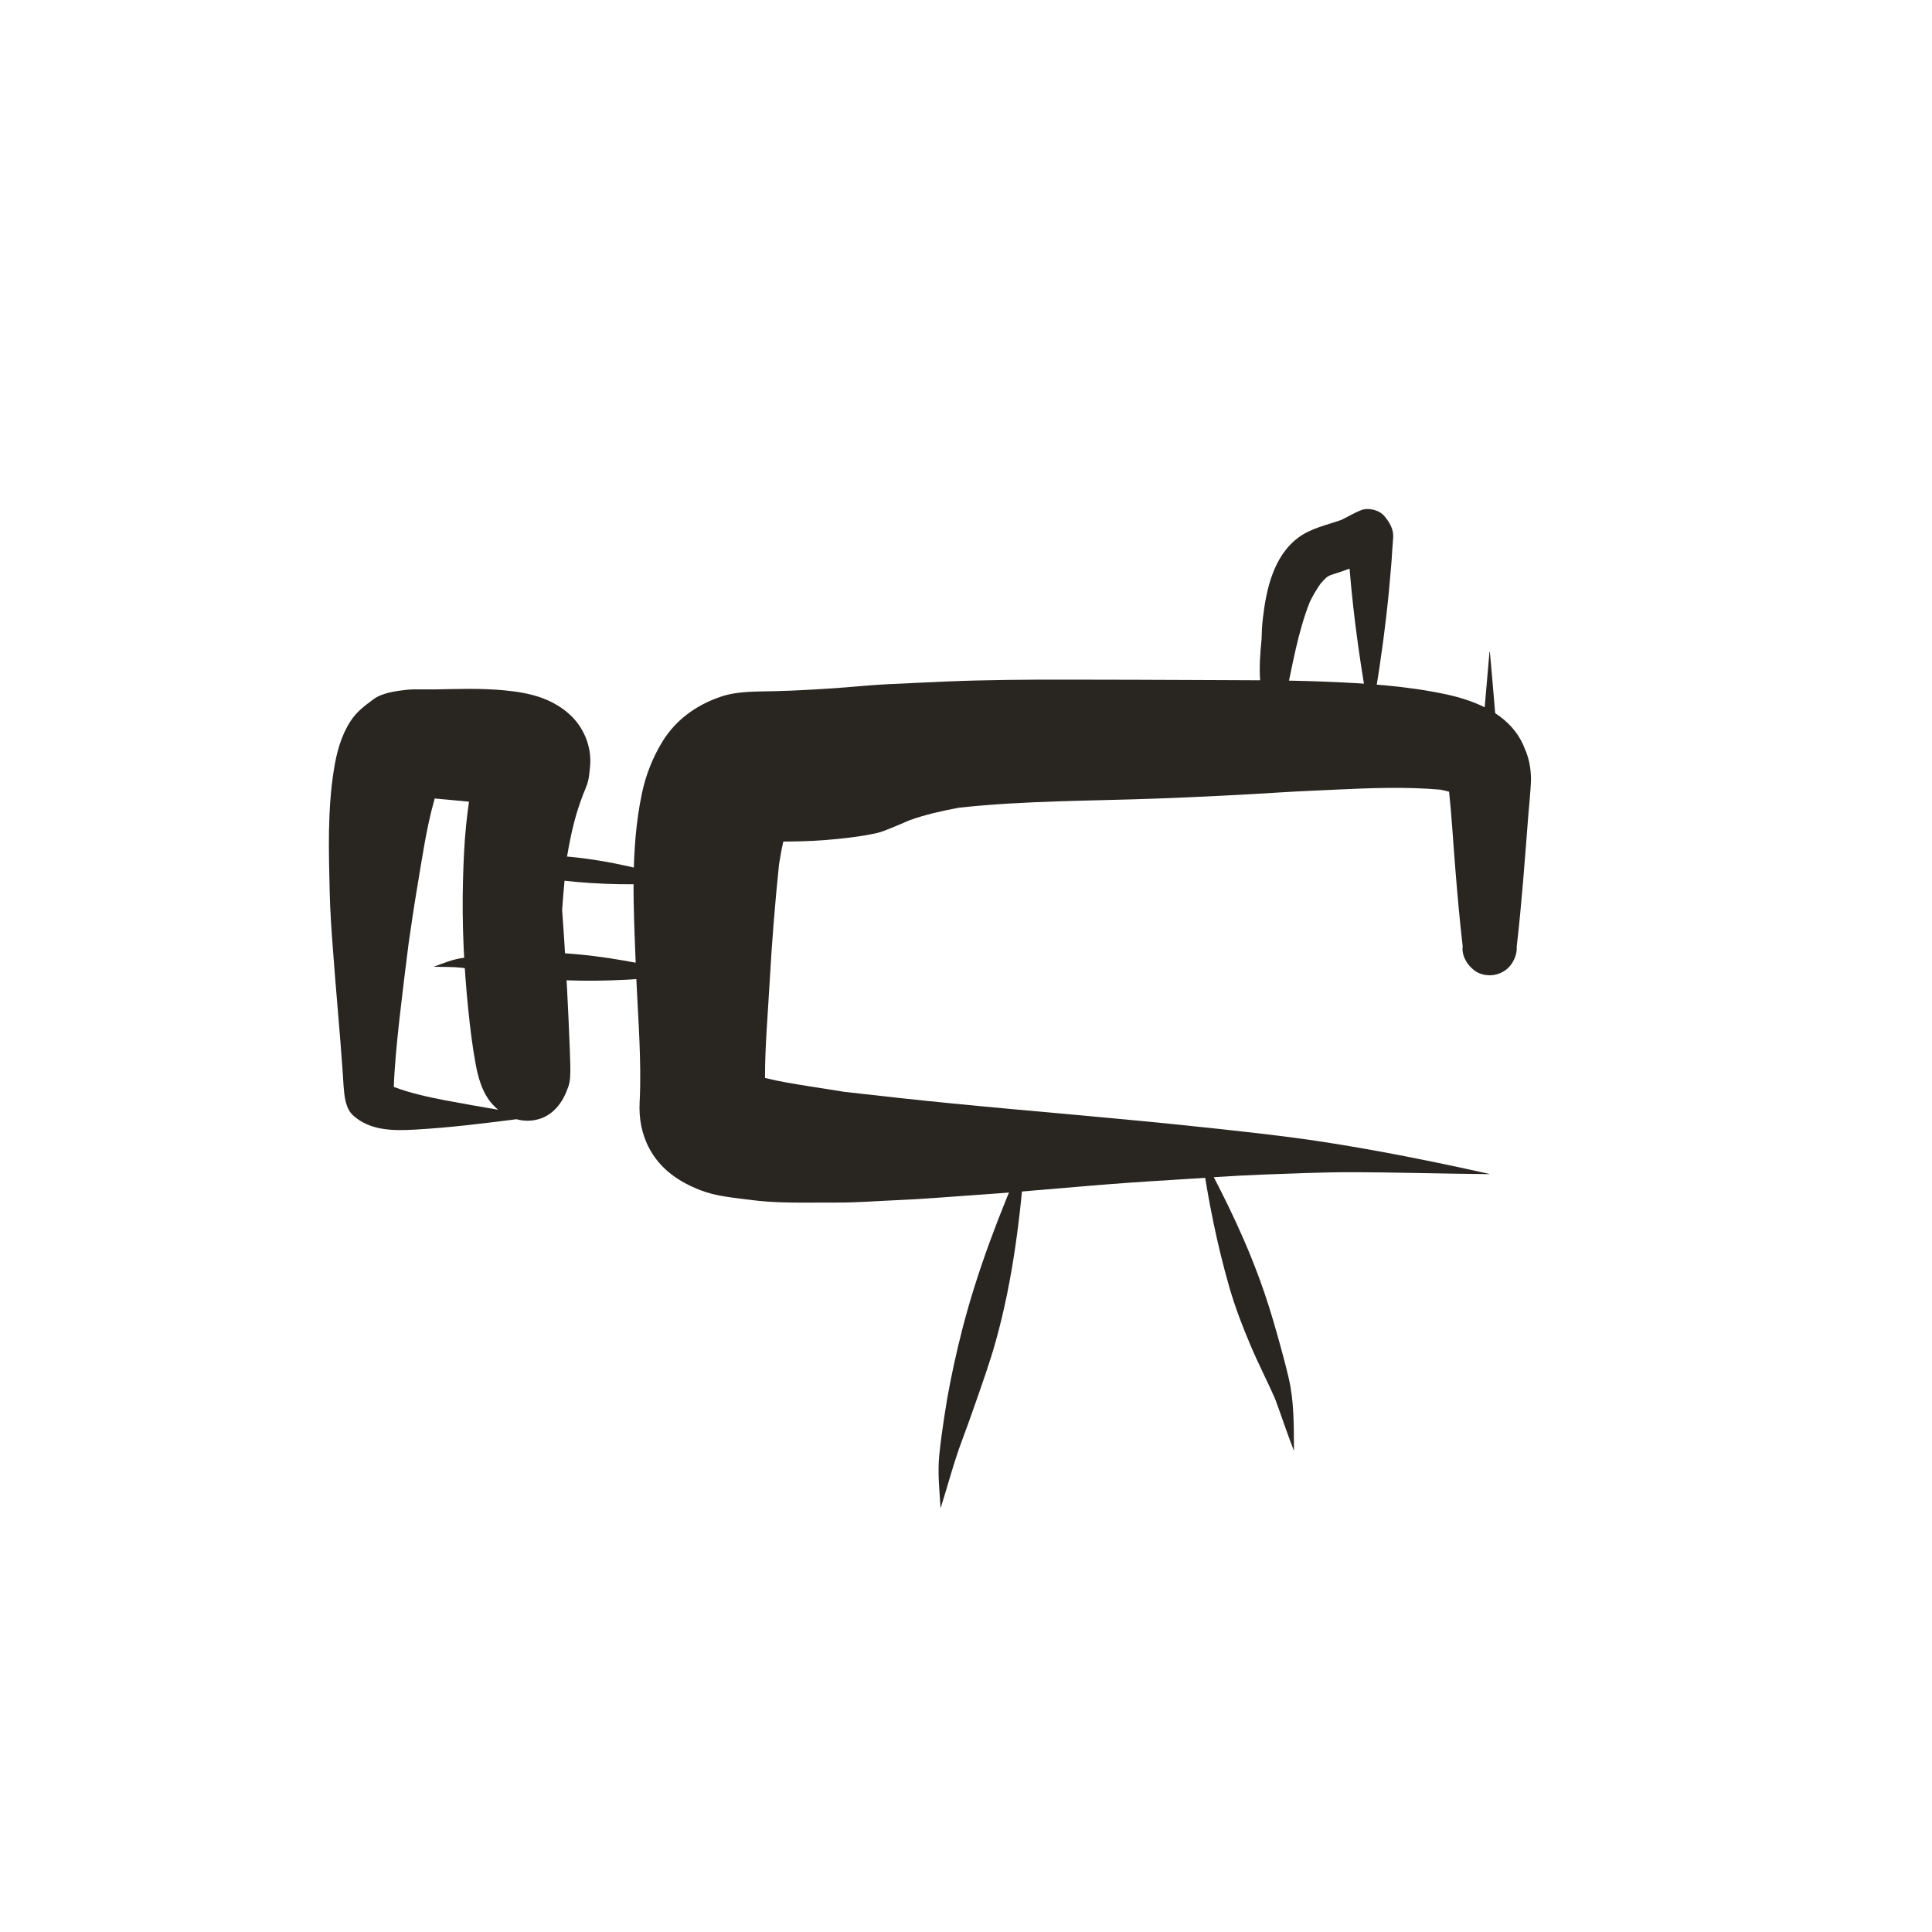 <?xml version="1.0" encoding="utf-8"?>
<!-- Generator: Adobe Illustrator 15.0.0, SVG Export Plug-In . SVG Version: 6.00 Build 0)  -->
<!DOCTYPE svg PUBLIC "-//W3C//DTD SVG 1.1//EN" "http://www.w3.org/Graphics/SVG/1.1/DTD/svg11.dtd">
<svg version="1.1" id="Capa_1" xmlns="http://www.w3.org/2000/svg" xmlns:xlink="http://www.w3.org/1999/xlink" x="0px" y="0px"
	 width="45px" height="45px" viewBox="-0.5 -0.5 45 45" enable-background="new -0.5 -0.5 45 45" xml:space="preserve">
<path fill="#292521" d="M17.329,25.077c0.005,0.013,0.011,0.024,0.016,0.037c-0.006-0.012-0.011-0.023-0.016-0.035
	C17.329,25.078,17.329,25.077,17.329,25.077 M17.216,19.107c-0.002,0.001-0.004,0.002-0.006,0.002
	C17.211,19.109,17.213,19.108,17.216,19.107C17.215,19.107,17.215,19.107,17.216,19.107 M17.437,19.05
	c-0.001,0.001-0.002,0.002-0.003,0.003c0,0-0.001,0-0.002,0c0.001-0.001,0.002-0.001,0.003-0.002S17.436,19.05,17.437,19.05
	 M33.255,17.941C33.255,17.942,33.256,17.942,33.255,17.941c0.003,0.021,0.006,0.041,0.008,0.062
	C33.26,17.982,33.258,17.962,33.255,17.941 M33.225,17.907c0.005,0.002,0.011,0.004,0.016,0.007
	C33.235,17.912,33.229,17.909,33.225,17.907 M33.165,17.757c0.013,0.017,0.026,0.034,0.039,0.051
	C33.19,17.792,33.178,17.773,33.165,17.757 M34.193,14.685c-0.039,0.43-0.075,0.859-0.112,1.289c-0.28-0.14-0.59-0.234-0.891-0.3
	c-0.939-0.202-1.901-0.26-2.859-0.298c-0.963-0.038-1.925-0.031-2.888-0.037c-1.012-0.005-2.024-0.008-3.038-0.009
	c-0.949-0.002-1.9,0.004-2.85,0.043c-0.451,0.019-0.903,0.04-1.355,0.062c-0.409,0.02-0.815,0.063-1.224,0.092
	c-0.464,0.031-0.928,0.059-1.393,0.071c-0.435,0.013-0.892-0.01-1.306,0.133c-0.556,0.191-1.034,0.532-1.346,1.039
	c-0.228,0.37-0.394,0.794-0.482,1.221c-0.276,1.323-0.189,2.709-0.138,4.05c0.034,0.916,0.114,1.836,0.1,2.754
	c-0.002,0.127-0.006,0.251-0.013,0.378c-0.019,0.381,0.048,0.749,0.232,1.088c0.26,0.479,0.686,0.768,1.182,0.96
	c0.373,0.146,0.777,0.175,1.171,0.227c0.501,0.068,1.018,0.065,1.529,0.063c0.152-0.001,0.304-0.002,0.455-0.001
	c0.487,0.003,0.979-0.038,1.465-0.058c0.533-0.021,1.065-0.069,1.598-0.104c0.955-0.064,1.91-0.151,2.863-0.23
	c0.629-0.053,1.26-0.097,1.889-0.134c0.704-0.042,1.408-0.099,2.113-0.125c0.678-0.023,1.356-0.056,2.035-0.056
	c1.09,0.001,2.178,0.036,3.265,0.045c0.003,0,0.003-0.004,0-0.004c-1.324-0.294-2.646-0.561-3.987-0.764
	c-0.895-0.134-1.796-0.229-2.695-0.325c-1.941-0.209-3.888-0.362-5.831-0.553c-0.84-0.083-1.677-0.174-2.515-0.271
	c-0.273-0.043-0.545-0.087-0.818-0.129c-0.343-0.055-0.691-0.11-1.031-0.194c0-0.754,0.069-1.511,0.11-2.26
	c0.051-0.905,0.123-1.807,0.216-2.708c0.028-0.18,0.06-0.36,0.101-0.538c0.32-0.003,0.64-0.009,0.959-0.034
	c0.411-0.033,0.823-0.077,1.226-0.166c0.114-0.027,0.224-0.075,0.333-0.118c0.141-0.057,0.279-0.116,0.417-0.177
	c0.379-0.136,0.761-0.22,1.155-0.294c1.542-0.168,3.094-0.156,4.643-0.214c0.964-0.037,1.926-0.084,2.888-0.145
	c0.41-0.026,0.819-0.041,1.229-0.061c0.817-0.038,1.639-0.072,2.456,0c0.068,0.014,0.135,0.029,0.201,0.047
	c0.062,0.583,0.094,1.172,0.142,1.756c0.049,0.614,0.103,1.228,0.174,1.84c-0.025,0.187,0.067,0.378,0.206,0.509
	c0.1,0.101,0.232,0.164,0.398,0.17c0.001,0,0.003,0.001,0.004,0.001c0.002,0,0.004,0,0.005,0c0.007,0,0.015,0,0.021,0
	c0.003,0,0.008,0,0.012,0c0.003,0,0.006-0.001,0.009-0.001s0.007,0,0.008,0c0.005-0.001,0.007-0.001,0.012-0.001
	c0.001-0.001,0.004-0.001,0.008-0.001c0.006,0,0.014-0.001,0.021-0.002c0.001,0,0.001,0,0.003,0c0.005-0.001,0.01-0.001,0.014-0.002
	h0.002c0.077-0.012,0.153-0.038,0.221-0.078c0.056-0.032,0.102-0.069,0.139-0.111c0.109-0.116,0.189-0.304,0.176-0.472
	c0.12-1.033,0.192-2.071,0.274-3.108c0.016-0.187,0.036-0.373,0.047-0.559c0.01-0.137,0.018-0.262,0.004-0.398
	c-0.025-0.252-0.071-0.399-0.172-0.629c-0.141-0.32-0.376-0.561-0.655-0.743c-0.039-0.476-0.08-0.951-0.123-1.427
	c0-0.001-0.002-0.002-0.003-0.002C34.195,14.683,34.193,14.684,34.193,14.685"/>
<path fill="#292521" d="M10.5,19.83c0.003-0.001,0.005-0.003,0.007-0.006C10.505,19.827,10.502,19.829,10.5,19.83 M10.666,19.713
	c-0.003,0.002-0.007,0.003-0.011,0.004C10.659,19.715,10.663,19.714,10.666,19.713 M11.576,19.421
	c-0.254,0.005-0.508,0.024-0.762,0.044c-0.257,0.02-0.37,0.305-0.493,0.494c-0.001,0.001,0.001,0.004,0.003,0.002
	c0.091-0.064,0.091-0.064,0.175-0.131c0,0.001-0.001,0.001-0.002,0.001c0.055-0.046,0.112-0.086,0.174-0.121
	c0.022-0.009,0.044-0.017,0.067-0.026c0.021,0.001,0.043,0.001,0.065,0.002c0.707,0.151,1.426,0.295,2.146,0.358
	c0.852,0.075,1.706,0.063,2.559,0.005c0.002,0,0.002-0.003,0-0.004c-0.892-0.272-1.811-0.502-2.741-0.589
	c-0.301-0.028-0.604-0.039-0.906-0.039C11.768,19.418,11.672,19.42,11.576,19.421"/>
<path fill="#292521" d="M11.234,21.721c-0.188,0.012-0.376,0.029-0.562,0.049c-0.127,0.013-0.252,0.026-0.378,0.041
	c-0.239,0.028-0.462,0.122-0.686,0.204c-0.002,0-0.002,0.003,0,0.003c0.222,0.005,0.441-0.001,0.662,0.024
	c0.787,0.139,1.591,0.258,2.391,0.29c0.952,0.037,1.903-0.024,2.849-0.136c0.002,0,0.002-0.003,0-0.004
	c-0.952-0.238-1.93-0.433-2.913-0.491c-0.161-0.009-0.322-0.013-0.483-0.013C11.821,21.688,11.527,21.701,11.234,21.721"/>
<path fill="#292521" d="M8.682,24.823c0.009,0.004,0.017,0.008,0.025,0.012C8.699,24.831,8.69,24.827,8.682,24.823 M9.202,20.262
	c0.123-0.722,0.222-1.458,0.423-2.164c0.106,0.008,0.211,0.019,0.313,0.029c0.162,0.015,0.324,0.03,0.486,0.046
	c-0.025,0.176-0.048,0.353-0.066,0.531c-0.044,0.434-0.062,0.869-0.074,1.306c-0.027,1.012,0.021,2.012,0.124,3.017
	c0.044,0.431,0.096,0.861,0.176,1.286c0.051,0.266,0.134,0.562,0.289,0.785c0.064,0.094,0.143,0.178,0.231,0.25
	c-0.416-0.07-0.83-0.143-1.244-0.221c-0.399-0.078-0.808-0.166-1.188-0.311c0.02-0.53,0.075-1.063,0.133-1.59
	c0.066-0.586,0.138-1.171,0.213-1.756C9.078,21.066,9.134,20.664,9.202,20.262 M9.618,15.558c-0.079,0.001-0.158,0-0.237-0.001
	c-0.145-0.001-0.29-0.004-0.432,0.012c-0.229,0.026-0.55,0.07-0.746,0.215c-0.216,0.161-0.394,0.289-0.543,0.52
	c-0.218,0.338-0.322,0.735-0.384,1.129c-0.149,0.938-0.119,1.887-0.097,2.833c0.01,0.447,0.042,0.895,0.075,1.34
	c0.069,0.945,0.16,1.89,0.226,2.836c0.007,0.114,0.014,0.229,0.022,0.344c0.019,0.233,0.039,0.532,0.228,0.699
	c0.394,0.352,0.928,0.355,1.431,0.326c0.794-0.044,1.58-0.142,2.368-0.242c0.163,0.044,0.336,0.048,0.509,0.001
	c0.179-0.05,0.327-0.151,0.446-0.292c0.127-0.15,0.191-0.293,0.257-0.477c0.045-0.126,0.045-0.327,0.043-0.466
	c-0.002-0.116-0.006-0.229-0.01-0.345c-0.01-0.261-0.021-0.522-0.033-0.783c-0.039-0.839-0.086-1.678-0.148-2.517
	c0.029-0.403,0.067-0.805,0.109-1.207c0.065-0.391,0.143-0.772,0.264-1.151c0.032-0.099,0.067-0.196,0.103-0.294
	c0.017-0.048,0.038-0.096,0.058-0.143c0.085-0.208,0.088-0.262,0.116-0.531c0.048-0.464-0.145-0.935-0.497-1.243
	c-0.423-0.37-0.935-0.487-1.48-0.54c-0.287-0.028-0.575-0.036-0.863-0.036C10.14,15.546,9.878,15.553,9.618,15.558"/>
<path fill="#292521" d="M30.579,12.854c-0.01,0.003-0.018,0.007-0.025,0.011C30.562,12.861,30.569,12.858,30.579,12.854
	 M31.216,11.378c-0.165,0.062-0.313,0.155-0.472,0.231c-0.339,0.121-0.698,0.19-0.994,0.406c-0.583,0.425-0.756,1.204-0.834,1.877
	c-0.021,0.167-0.028,0.334-0.032,0.502c-0.031,0.313-0.055,0.626-0.034,0.94c0.013,0.176,0.039,0.368,0.153,0.506
	c0.124,0.153,0.4,0.067,0.441-0.117c0.166-0.745,0.282-1.489,0.564-2.204c0.073-0.148,0.153-0.285,0.246-0.419
	c0.046-0.055,0.094-0.105,0.147-0.155c0.025-0.017,0.052-0.032,0.08-0.046c0.153-0.05,0.307-0.099,0.453-0.154
	c0.096,1.19,0.272,2.38,0.485,3.55c0.002,0.002,0.005,0.002,0.005,0c0.146-0.81,0.271-1.625,0.364-2.443
	c0.043-0.36,0.078-0.722,0.107-1.083c0.015-0.152,0.024-0.304,0.033-0.456c0.007-0.092,0.012-0.183,0.02-0.273
	c0.021-0.207-0.079-0.371-0.205-0.521c-0.084-0.101-0.243-0.163-0.387-0.163C31.308,11.356,31.261,11.363,31.216,11.378"/>
<path fill="#292521" d="M27.488,26.397c0.151,1.044,0.356,2.081,0.649,3.096c0.136,0.468,0.308,0.916,0.499,1.363
	c0.173,0.412,0.383,0.811,0.562,1.222c0.149,0.4,0.281,0.806,0.436,1.203c0.001,0.003,0.005,0.002,0.005-0.001
	c-0.004-0.563,0.006-1.131-0.123-1.684c-0.054-0.23-0.112-0.457-0.176-0.685c-0.119-0.434-0.242-0.869-0.388-1.295
	c-0.38-1.116-0.896-2.188-1.461-3.222c0-0.001,0-0.001-0.001-0.001C27.488,26.395,27.488,26.396,27.488,26.397"/>
<path fill="#292521" d="M23.375,26.395c-0.581,1.329-1.114,2.701-1.472,4.107c-0.132,0.521-0.247,1.045-0.341,1.575
	c-0.047,0.274-0.087,0.548-0.126,0.823c-0.022,0.162-0.041,0.326-0.058,0.489c-0.042,0.407,0.004,0.826,0.029,1.232
	c0,0.003,0.004,0.003,0.004,0c0.168-0.53,0.306-1.067,0.503-1.589c0.098-0.26,0.191-0.52,0.282-0.781
	c0.176-0.508,0.359-1.014,0.502-1.53c0.391-1.405,0.569-2.874,0.68-4.325c0.001-0.002,0-0.002-0.002-0.002
	C23.376,26.395,23.375,26.395,23.375,26.395"/>
</svg>
